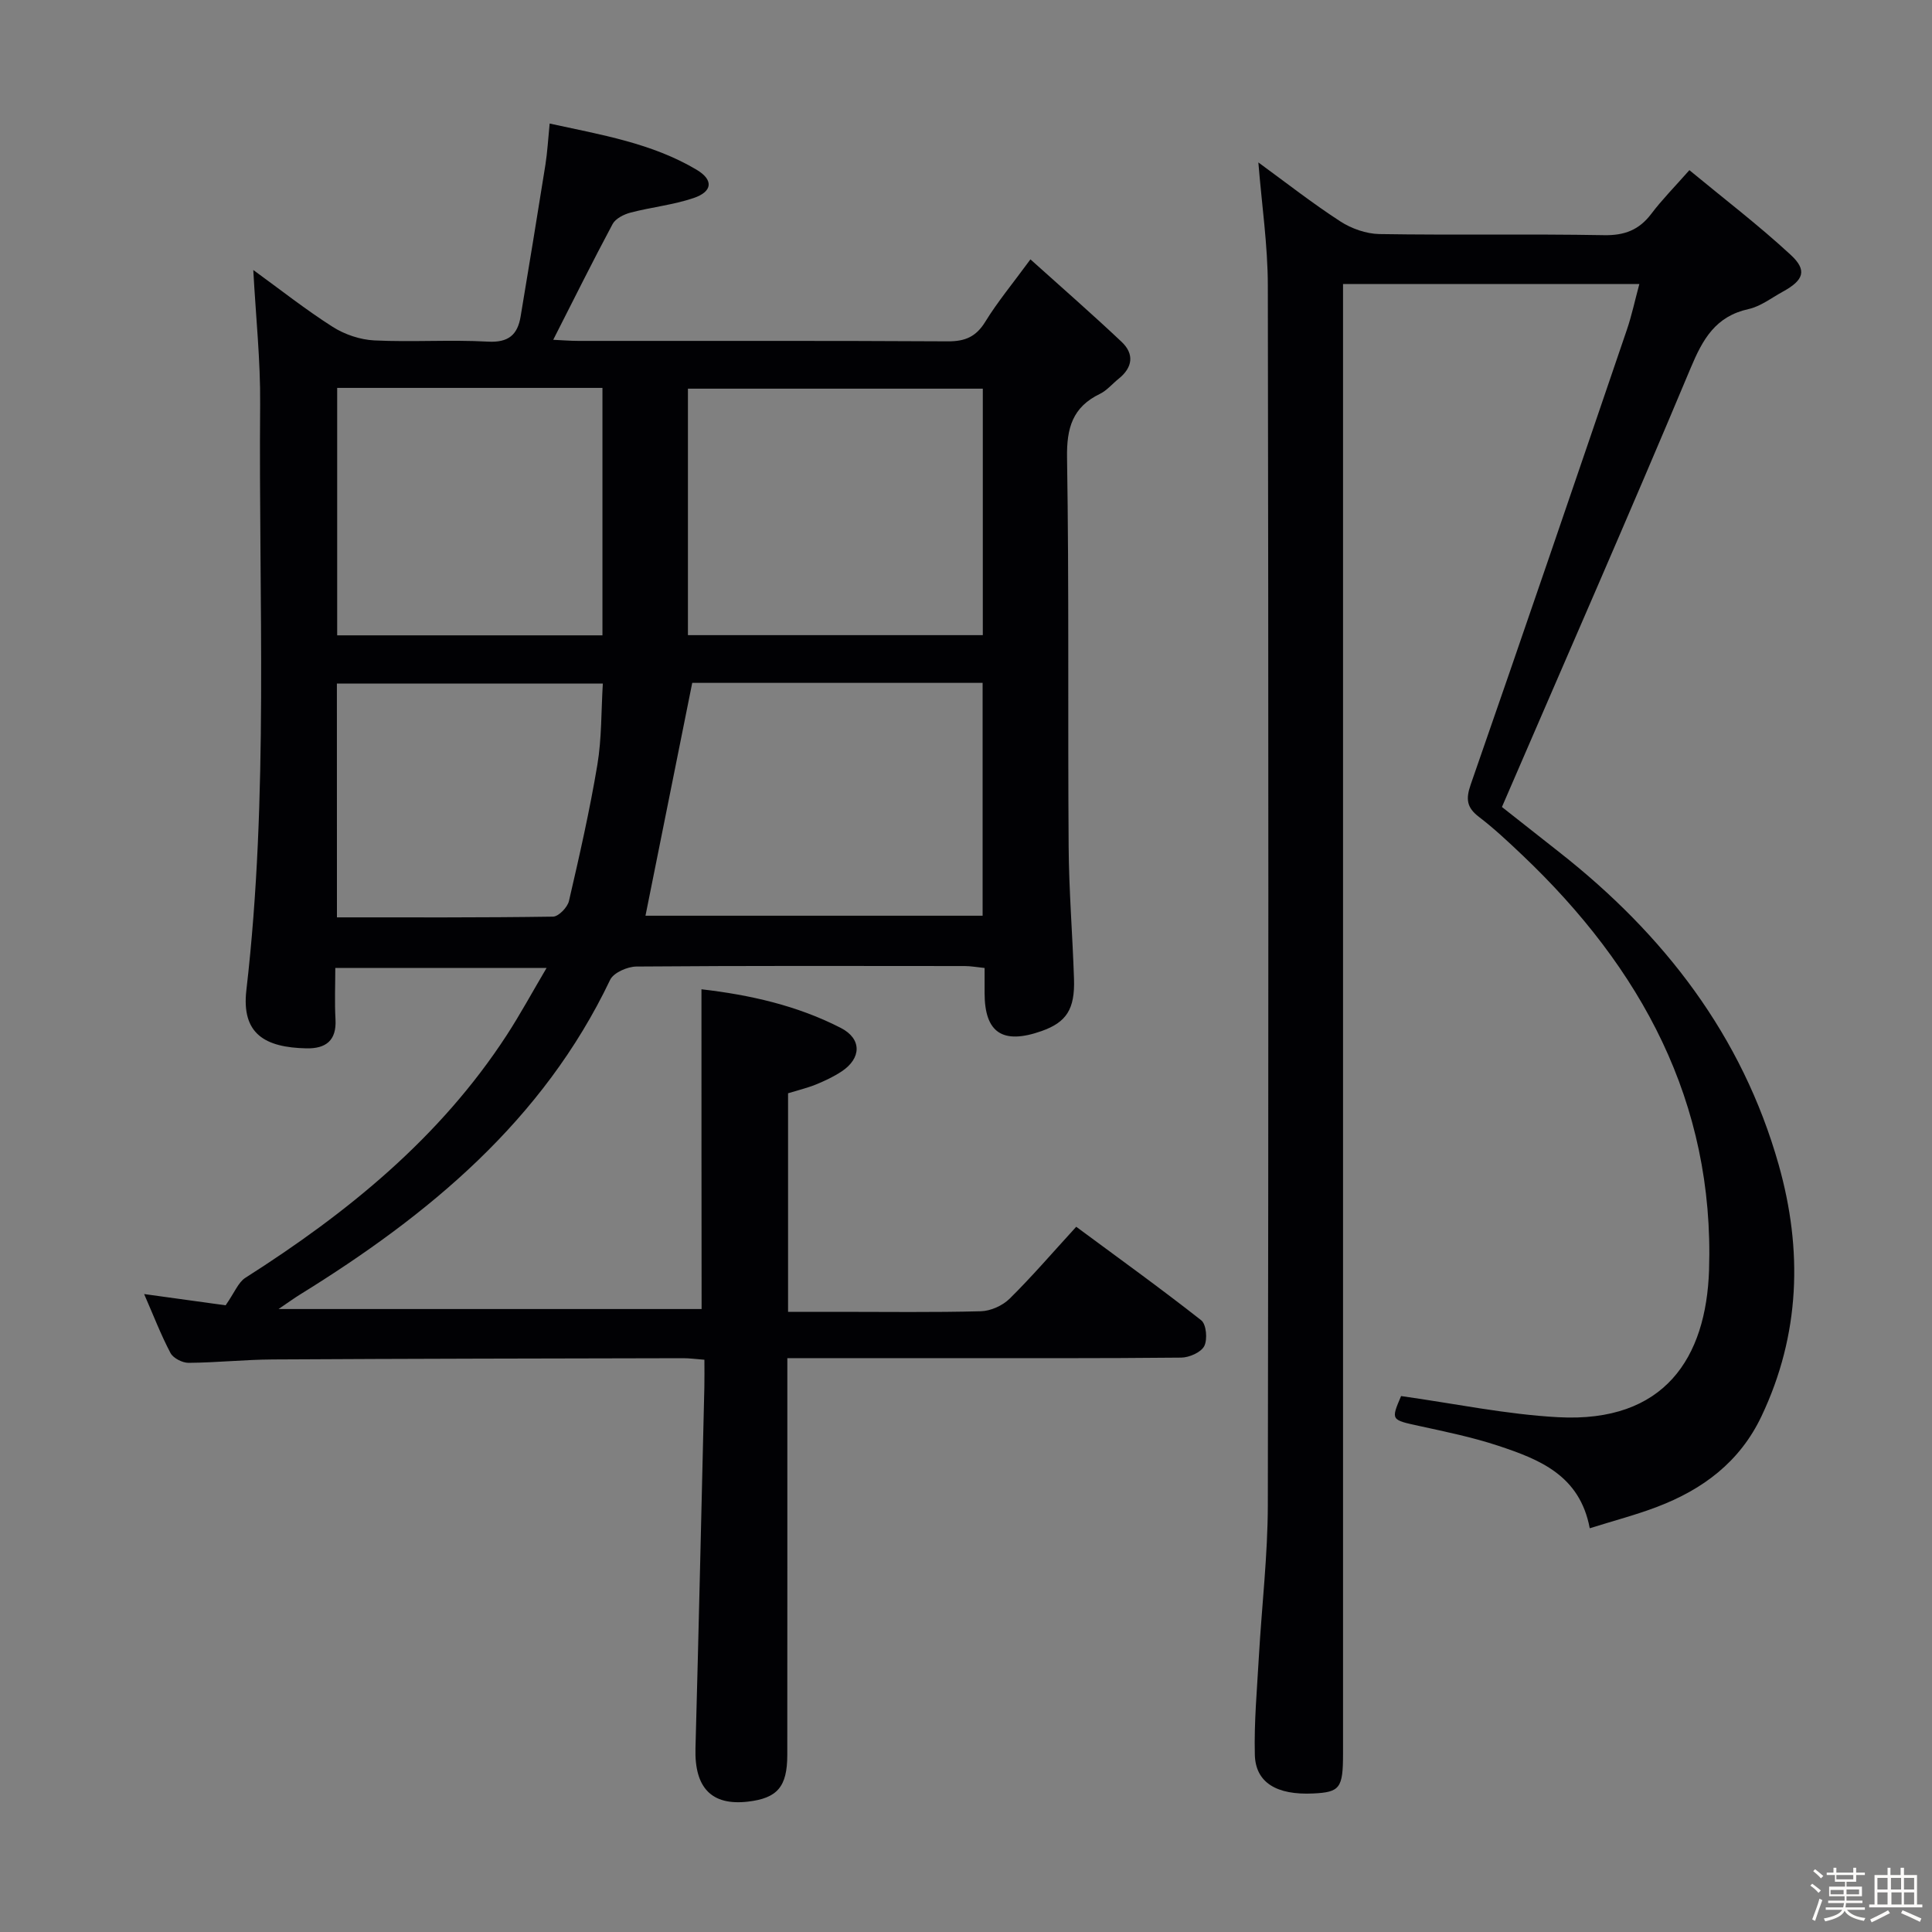 <svg enable-background="new 0 0 400 400" viewBox="0 0 400 400" xmlns="http://www.w3.org/2000/svg"><rect x="0" y="0" width="400" height="400" fill="#808080" stroke="none"/><path d="m374.8 390.4.4-.4c.7.5 1.3 1 1.8 1.4l-.5.5c-.5-.6-1.1-1.1-1.7-1.5zm1 7.3-.6-.3c.5-1.4 1.1-2.8 1.5-4.3.2.1.4.2.6.3-.5 1.3-1 2.8-1.5 4.3zm-.4-10.3.4-.4c.4.3 1 .8 1.7 1.4l-.5.5c-.4-.5-1-1-1.6-1.5zm2.5.3h1.7v-1h.6v1h3.5v-1h.6v1h1.8v.5h-1.8v1.4h-2v1h3.2v2h-3.2v.9h3.3v.5h-3.4c0 .3-.1.6-.1.9h4v.5h-3.7c.7.9 1.9 1.5 3.8 1.7-.1.2-.2.4-.3.6-2.1-.4-3.5-1.1-4-2.1-.4 1-1.8 1.7-4 2.2-.1-.2-.2-.4-.3-.6 2.1-.4 3.4-1 3.8-1.8h-3.4v-.5h3.6c.1-.3.1-.6.2-.9h-3.3v-.5h3.4c0-.3 0-.6 0-.9h-3.2v-2h3.3v-1h-2.1v-1.4h-1.7v-.5zm1.1 3.5v1h2.7c0-.3 0-.4 0-.4 0-.1 0-.2 0-.2 0-.1 0-.2 0-.3h-2.7zm1.2-3v.9h3.5v-.9zm4.7 3h-2.6v.6.4h2.6z" fill="#fcfbfa"/><path d="m393.6 386.7h.6v1.5h2.7v6.1h1.1v.6h-11v-.6h1.1v-6.1h2.7v-1.5h.6v1.5h2.1v-1.5zm-2.7 8.8.4.6c-1.2.6-2.5 1.3-3.8 1.9-.1-.2-.2-.4-.3-.6 1.2-.6 2.5-1.2 3.7-1.9zm-2.2-6.7v2.4h2.1v-2.4zm0 3v2.5h2.1v-2.5zm2.8-3v2.4h2.1v-2.4zm.1 3v2.5h2.1v-2.5h-2.2zm5.9 6.1c-1.4-.7-2.7-1.3-3.9-1.8l.3-.6c1.5.6 2.7 1.2 3.9 1.7zm-1.2-9.1h-2.1v2.4h2.1zm-2.1 3v2.5h2.1v-2.5z" fill="#fcfbfa"/><g fill="#010104"><path d="m145.23 204.82c9.95 1.15 19.78 3.34 28.85 8 4.38 2.25 4.3 6.27.17 9.01-1.65 1.09-3.48 1.95-5.31 2.7-1.83.74-3.77 1.2-5.78 1.82v45.25h10.42c9.83 0 19.67.14 29.49-.12 2.04-.05 4.5-1.16 5.96-2.6 4.61-4.55 8.84-9.48 13.79-14.89 8.73 6.46 17.45 12.73 25.88 19.36 1.06.83 1.33 3.96.63 5.34-.67 1.3-3.1 2.37-4.77 2.39-16.83.17-33.66.11-50.48.11-10.13 0-20.27 0-31.07 0v5.69c0 25.49.01 50.99-.01 76.48-.01 6.58-2.06 8.94-8.16 9.65-7.52.87-11.07-2.87-10.85-11.01.68-24.94 1.24-49.89 1.84-74.84.04-1.79.01-3.57.01-5.64-1.82-.14-3.1-.32-4.39-.32-28.32.06-56.64.1-84.97.26-5.81.03-11.62.66-17.43.7-1.28.01-3.18-.96-3.75-2.03-2-3.79-3.54-7.82-5.46-12.21 6.52.9 12.52 1.73 16.87 2.33 1.87-2.67 2.62-4.76 4.1-5.7 21.12-13.44 40.27-28.97 54.1-50.23 2.79-4.29 5.23-8.8 8.25-13.91-14.93 0-28.94 0-43.74 0 0 3.46-.16 7.06.04 10.64.25 4.41-2.03 6.08-6.01 6-8.55-.18-13.5-2.96-12.44-12.07 4.67-40.33 2.51-80.81 2.85-121.23.08-9.09-.9-18.19-1.42-27.85 5.49 3.98 10.78 8.17 16.45 11.78 2.49 1.58 5.69 2.66 8.63 2.8 7.81.38 15.67-.18 23.48.25 4.26.24 6.16-1.4 6.79-5.21 1.74-10.46 3.47-20.92 5.13-31.4.41-2.59.55-5.22.88-8.54 10.73 2.34 21.17 4.06 30.42 9.56 3.55 2.11 3.32 4.54-.64 5.87-4.21 1.42-8.73 1.88-13.04 3.01-1.38.36-3.1 1.23-3.71 2.37-4.15 7.75-8.05 15.63-12.29 23.96 1.75.08 3.49.23 5.24.23 25.49.02 50.99-.06 76.48.09 3.56.02 5.82-.95 7.73-4.05 2.51-4.09 5.61-7.82 9.35-12.92 6.47 5.82 12.78 11.32 18.87 17.07 2.66 2.51 2.32 5.3-.6 7.64-1.3 1.04-2.42 2.42-3.87 3.13-5.68 2.74-6.92 7.06-6.82 13.22.43 26.82.14 53.65.33 80.47.06 9.14.81 18.28 1.11 27.42.21 6.31-1.57 9-6.71 10.82-8.04 2.84-11.78.37-11.8-7.82-.01-1.64 0-3.28 0-5.24-1.58-.16-2.85-.4-4.11-.4-22.66-.02-45.32-.08-67.98.1-1.87.02-4.73 1.27-5.44 2.76-13.92 29.17-37.56 48.68-64.27 65.19-1.1.68-2.14 1.44-4.38 2.96h87.59c-.03-21.9-.03-43.66-.03-66.2zm-2.8-73.32h61.05c0-17.22 0-34.11 0-51.03-20.55 0-40.76 0-61.05 0zm.89 9.88c-3.31 16.48-6.5 32.35-9.68 48.21h69.8c0-16.24 0-32.12 0-48.21-20.5 0-40.62 0-60.12 0zm-73.51-61.07v51.23h54.92c0-17.19 0-34.09 0-51.23-18.38 0-36.48 0-54.92 0zm-.05 109.62c15.14 0 29.95.07 44.74-.15 1.15-.02 3-1.93 3.3-3.25 2.17-9.36 4.3-18.74 5.88-28.21.91-5.46.78-11.1 1.13-16.8-18.76 0-36.81 0-55.06 0 .01 16.23.01 32.13.01 48.41z"/><path d="m329.14 316.41c-2.06-10.99-10.43-14.25-18.91-17.07-5.34-1.77-10.9-2.91-16.4-4.11-5.83-1.27-5.88-1.2-3.75-6.19 11.02 1.54 21.75 3.8 32.57 4.38 21.98 1.17 30.6-12.29 31.19-30.47 1.12-34.79-14.05-62.54-38.65-85.9-2.9-2.75-5.82-5.5-8.99-7.92-2.52-1.93-2.76-3.66-1.71-6.69 10.91-31.35 21.63-62.76 32.34-94.18 1-2.93 1.64-5.98 2.58-9.46-20.55 0-40.6 0-61.35 0v6.34 297.96c0 7.12-.64 7.96-6.18 8.22-7.55.36-11.93-2.23-12.08-8.01-.17-6.78.46-13.59.84-20.38.6-10.45 1.83-20.9 1.85-31.34.15-84.16.14-168.31 0-252.47-.01-8.38-1.26-16.76-1.96-25.49 5.65 4.12 11.12 8.41 16.94 12.19 2.32 1.51 5.38 2.59 8.12 2.64 15.49.25 31-.05 46.49.23 4.27.08 7.28-1.08 9.81-4.43 2.2-2.91 4.78-5.52 7.88-9.03 7.11 5.88 14.33 11.39 20.97 17.53 3.49 3.22 2.7 5.26-1.65 7.64-2.33 1.28-4.58 3.04-7.08 3.59-6.82 1.51-9.46 6.19-11.98 12.21-12.64 30.17-25.8 60.13-39.07 90.88 3.4 2.68 7.66 6.05 11.93 9.4 21.63 17 37.81 37.94 45.37 64.68 4.98 17.62 4.47 35.13-3.56 52.05-4.5 9.49-12.17 15.18-21.64 18.78-4.33 1.65-8.82 2.82-13.92 4.42z"/></g></svg>